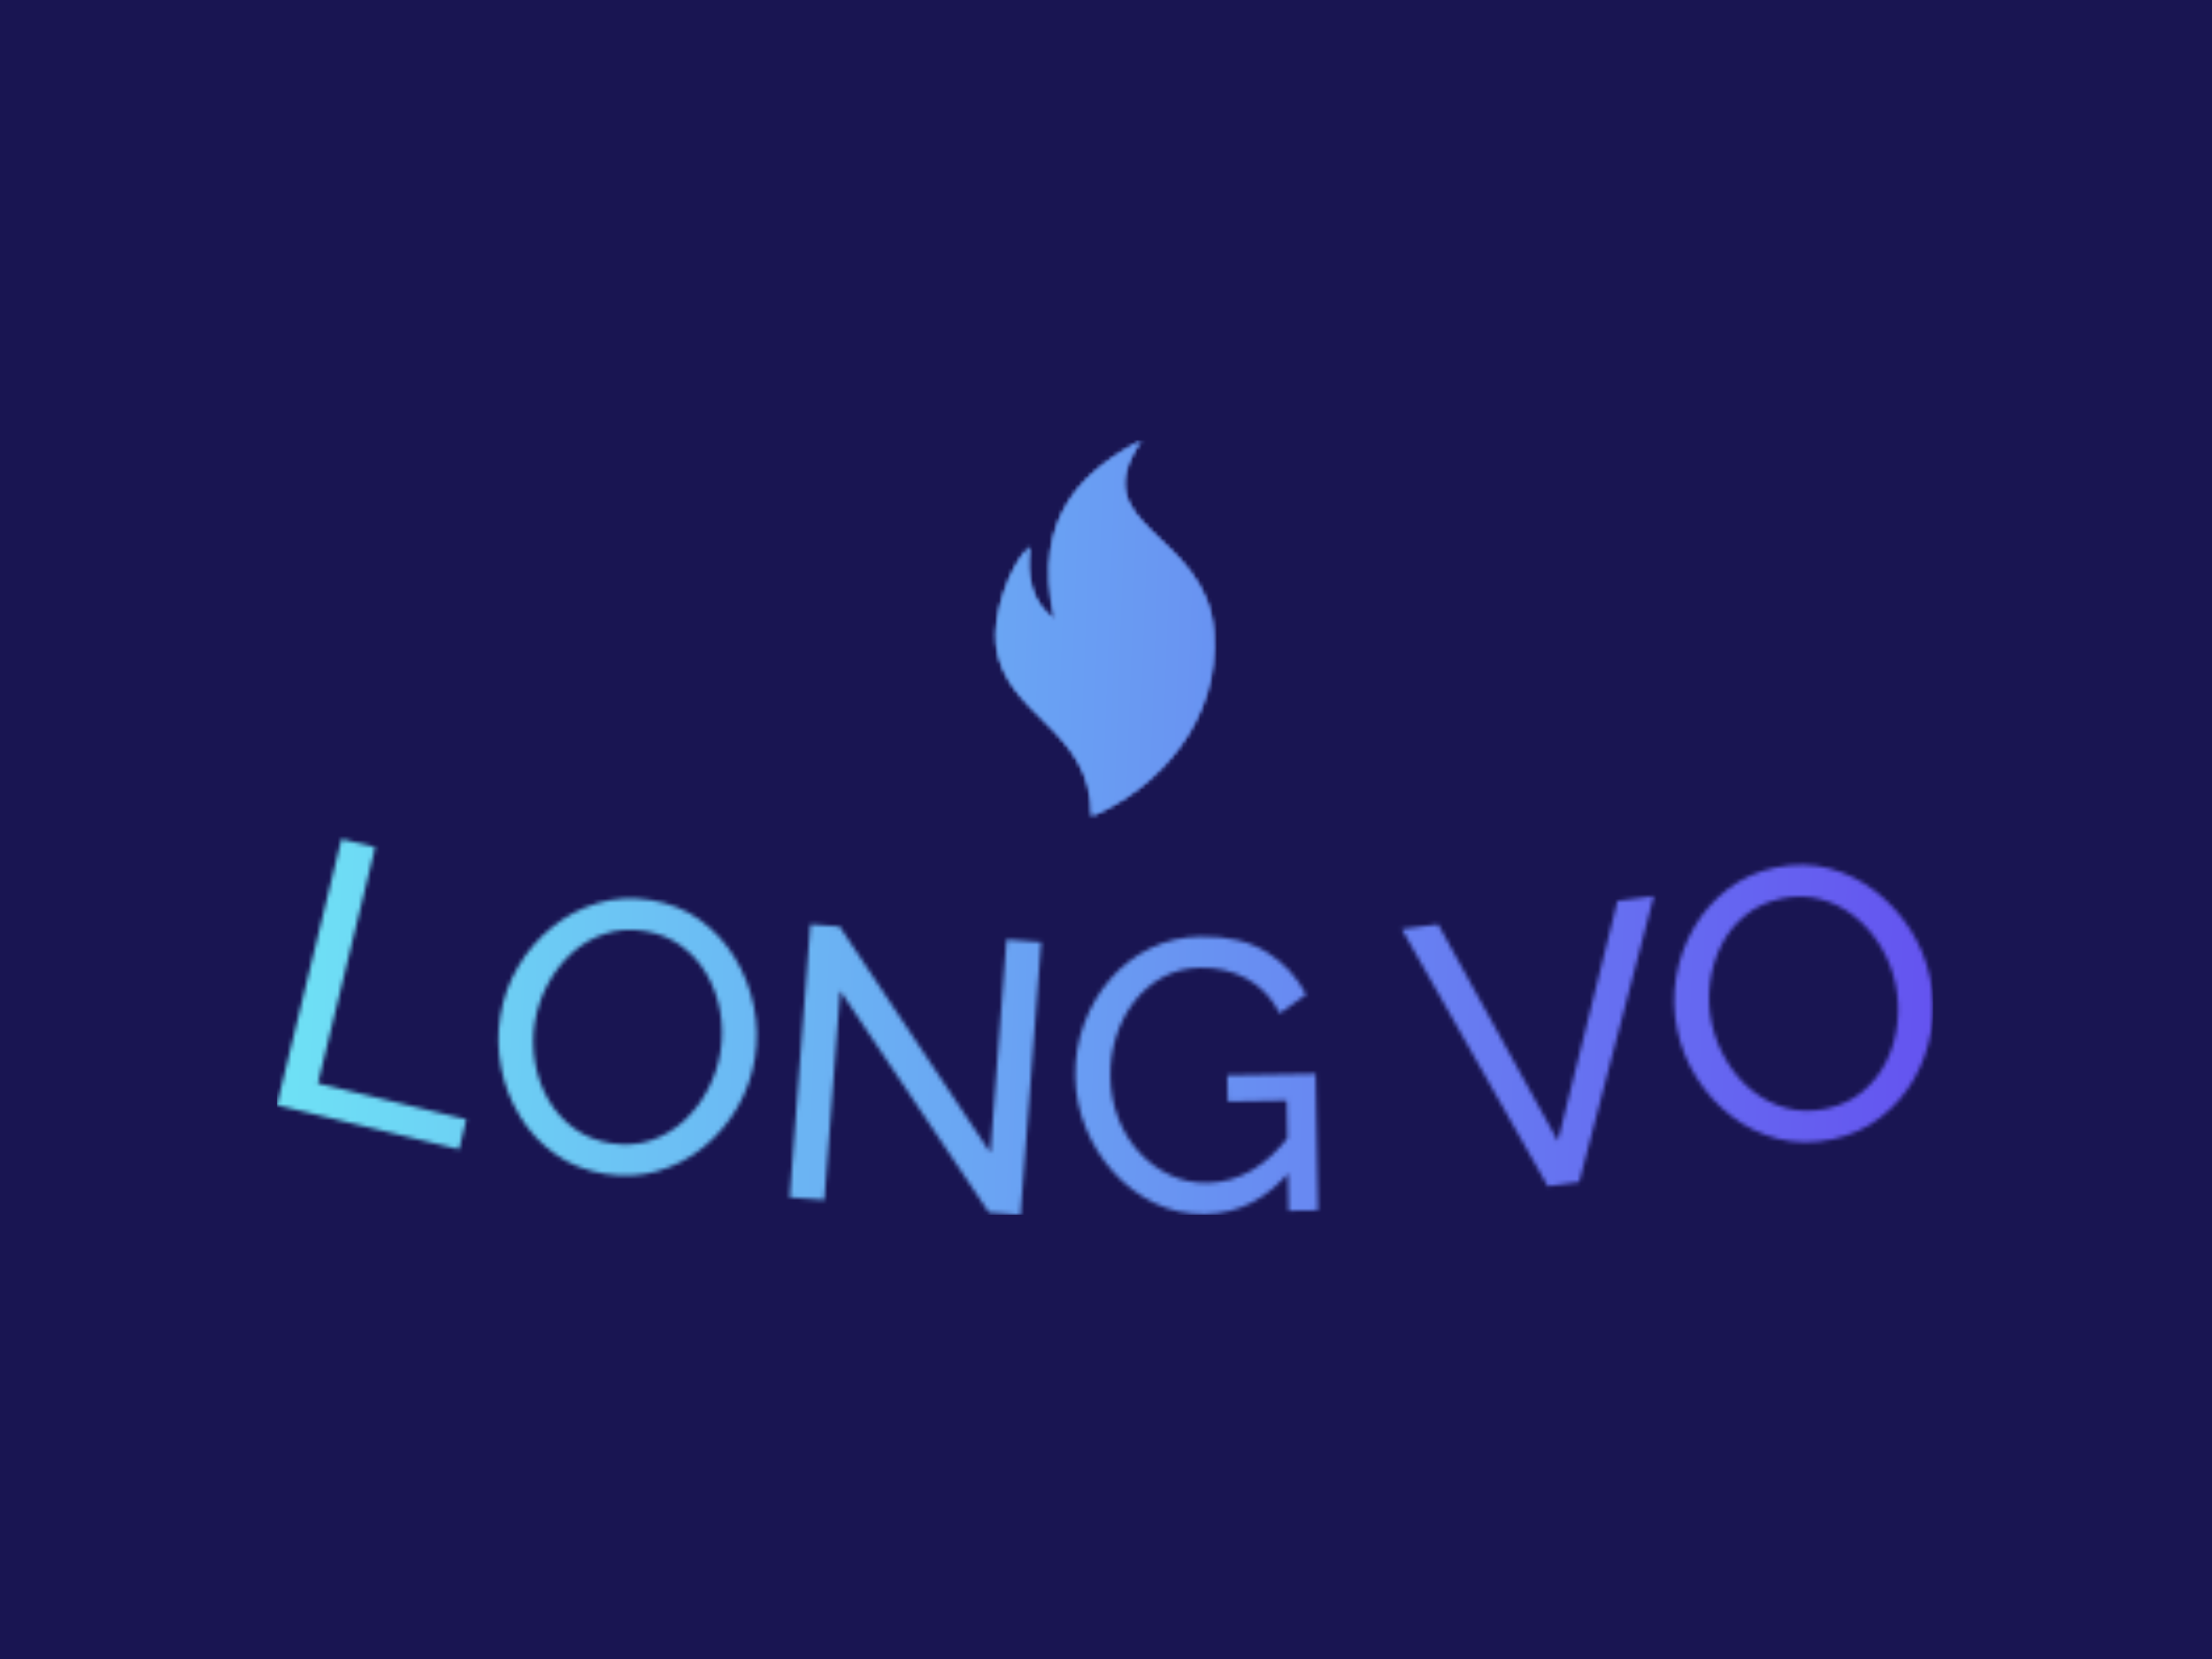 <svg xmlns="http://www.w3.org/2000/svg" version="1.1" xmlns:xlink="http://www.w3.org/1999/xlink" xmlns:svgjs="http://svgjs.dev/svgjs" width="2000" height="1500" viewBox="0 0 2000 1500"><rect width="2000" height="1500" fill="#191552"></rect><g transform="matrix(0.75,0,0,0.75,249.091,396.052)"><svg viewBox="0 0 396 186" data-background-color="#191552" preserveAspectRatio="xMidYMid meet" height="939" width="2000" xmlns="http://www.w3.org/2000/svg" xmlns:xlink="http://www.w3.org/1999/xlink"><g id="tight-bounds" transform="matrix(1,0,0,1,0.24,0.482)"><svg viewBox="0 0 395.52 185.037" height="185.037" width="395.52"><g><svg viewBox="0 0 395.52 185.037" height="185.037" width="395.52"><g transform="matrix(1,0,0,1,0,95.267)"><svg viewBox="0 0 395.52 89.77" height="89.77" width="395.52"><g id="textblocktransform"><svg viewBox="0 0 395.52 89.77" height="89.77" width="395.52" id="textblock"><g><svg viewBox="0 0 395.52 89.77" height="89.77" width="395.52"><g transform="matrix(1,0,0,1,0,0)"><svg width="395.52" viewBox="1.013 -20.086 207.203 47.028" height="89.77" data-palette-color="url(#27d672e7-9c86-46c4-8bcb-5f1f670a40db)"></svg></g></svg></g></svg></g></svg></g><g transform="matrix(1,0,0,1,171.718,0)"><svg viewBox="0 0 52.083 89.77" height="89.77" width="52.083"><g><svg xmlns="http://www.w3.org/2000/svg" xmlns:xlink="http://www.w3.org/1999/xlink" version="1.1" x="0" y="0" viewBox="21.679 1 56.858 98" enable-background="new 0 0 100 100" xml:space="preserve" height="89.77" width="52.083" class="icon-icon-0" data-fill-palette-color="accent" id="icon-0"></svg></g></svg></g><g></g></svg></g><defs></defs><mask id="d16ed1b8-a6e4-4767-b459-99be8636f50e"><g id="SvgjsG2828"><svg viewBox="0 0 395.52 185.037" height="185.037" width="395.52"><g><svg viewBox="0 0 395.52 185.037" height="185.037" width="395.52"><g transform="matrix(1,0,0,1,0,95.267)"><svg viewBox="0 0 395.52 89.77" height="89.77" width="395.52"><g id="SvgjsG2827"><svg viewBox="0 0 395.52 89.77" height="89.77" width="395.52" id="SvgjsSvg2826"><g><svg viewBox="0 0 395.52 89.77" height="89.77" width="395.52"><g transform="matrix(1,0,0,1,0,0)"><svg width="395.52" viewBox="1.013 -20.086 207.203 47.028" height="89.77" data-palette-color="url(#27d672e7-9c86-46c4-8bcb-5f1f670a40db)"><path d="M23.811 18.741l-22.798-5.534 8.082-33.293 4.227 1.026-7.171 29.542 18.571 4.508zM42.096 21.826v0c-2.382-0.386-4.464-1.212-6.243-2.48-1.788-1.262-3.253-2.826-4.397-4.693-1.151-1.861-1.941-3.88-2.372-6.058-0.432-2.17-0.473-4.335-0.124-6.493v0c0.366-2.257 1.119-4.344 2.26-6.259 1.141-1.916 2.565-3.559 4.273-4.93 1.701-1.372 3.598-2.369 5.691-2.989 2.086-0.621 4.274-0.746 6.564-0.376v0c2.382 0.386 4.461 1.226 6.238 2.52 1.775 1.3 3.23 2.89 4.364 4.769 1.128 1.878 1.909 3.892 2.344 6.042 0.434 2.157 0.479 4.302 0.133 6.434v0c-0.364 2.251-1.111 4.338-2.24 6.262-1.128 1.918-2.542 3.563-4.243 4.936-1.707 1.365-3.602 2.351-5.686 2.959-2.084 0.608-4.271 0.727-6.562 0.356zM33.294 2.804v0c-0.277 1.711-0.266 3.415 0.033 5.111 0.293 1.695 0.849 3.244 1.669 4.646 0.813 1.401 1.875 2.583 3.184 3.545 1.31 0.962 2.84 1.584 4.591 1.868v0c1.81 0.293 3.49 0.174 5.042-0.359 1.551-0.526 2.929-1.342 4.135-2.45 1.206-1.108 2.201-2.416 2.985-3.924 0.783-1.501 1.306-3.061 1.569-4.679v0c0.278-1.718 0.266-3.415-0.037-5.091-0.296-1.676-0.859-3.225-1.689-4.65-0.83-1.424-1.894-2.606-3.194-3.546-1.299-0.946-2.804-1.558-4.514-1.836v0c-1.81-0.293-3.489-0.18-5.039 0.339-1.555 0.511-2.936 1.321-4.142 2.43-1.206 1.108-2.206 2.405-3 3.89-0.794 1.485-1.325 3.054-1.593 4.706zM90.09 26.642l-18.602-27.738-1.988 26.174-4.338-0.329 2.595-34.162 3.659 0.278 18.852 28.289 2.025-26.663 4.338 0.33-2.592 34.121zM117.169 26.849v0c-2.253 0.038-4.361-0.416-6.324-1.363-1.963-0.947-3.682-2.238-5.156-3.873-1.475-1.629-2.633-3.476-3.475-5.542-0.842-2.059-1.282-4.199-1.319-6.418v0c-0.039-2.313 0.327-4.516 1.098-6.61 0.771-2.087 1.857-3.945 3.256-5.576 1.406-1.631 3.074-2.923 5.005-3.875 1.931-0.946 4.039-1.439 6.325-1.478v0c3.313-0.056 6.058 0.587 8.234 1.93 2.177 1.35 3.83 3.125 4.962 5.327v0l-3.291 2.366c-1.027-1.976-2.419-3.433-4.175-4.37-1.75-0.937-3.671-1.388-5.763-1.352v0c-1.74 0.03-3.31 0.426-4.711 1.19-1.401 0.764-2.597 1.791-3.588 3.082-0.992 1.29-1.74 2.743-2.246 4.358-0.506 1.615-0.744 3.293-0.715 5.033v0c0.031 1.833 0.36 3.558 0.988 5.174 0.621 1.61 1.488 3.025 2.603 4.247 1.114 1.221 2.401 2.173 3.859 2.855 1.458 0.682 3.024 1.009 4.697 0.98v0c1.966-0.033 3.824-0.562 5.574-1.585 1.756-1.03 3.403-2.588 4.941-4.675v0l0.076 4.49c-3.024 3.719-6.642 5.614-10.855 5.685zM127.584 26.432l-0.235-13.798-7.379 0.125-0.055-3.279 11.048-0.188 0.29 17.078zM141.737-8.817l4.552-0.595 14.977 27.098 7.462-30.03 4.551-0.594-9.344 35.772-3.927 0.513zM195.572 17.497v0c-2.361 0.498-4.601 0.477-6.718-0.063-2.123-0.533-4.053-1.464-5.792-2.794-1.744-1.322-3.209-2.92-4.395-4.796-1.185-1.869-2.003-3.873-2.455-6.012v0c-0.472-2.237-0.521-4.455-0.147-6.653 0.374-2.198 1.111-4.244 2.209-6.139 1.093-1.893 2.503-3.506 4.232-4.839 1.722-1.331 3.718-2.236 5.988-2.715v0c2.361-0.498 4.603-0.464 6.727 0.103 2.124 0.574 4.054 1.532 5.789 2.876 1.728 1.345 3.183 2.943 4.364 4.792 1.182 1.856 1.996 3.84 2.442 5.954v0c0.471 2.231 0.527 4.447 0.167 6.649-0.361 2.195-1.088 4.239-2.18 6.132-1.1 1.888-2.513 3.491-4.238 4.81-1.725 1.318-3.722 2.217-5.993 2.695zM180.507 2.925v0c0.358 1.696 0.982 3.281 1.873 4.756 0.884 1.476 1.961 2.72 3.231 3.733 1.263 1.014 2.679 1.734 4.247 2.159 1.568 0.425 3.22 0.455 4.955 0.088v0c1.794-0.379 3.319-1.096 4.575-2.151 1.257-1.049 2.249-2.308 2.974-3.776 0.726-1.468 1.183-3.047 1.371-4.735 0.19-1.682 0.116-3.326-0.223-4.93v0c-0.359-1.702-0.982-3.281-1.868-4.736-0.88-1.456-1.963-2.699-3.251-3.729-1.287-1.03-2.706-1.749-4.257-2.158-1.553-0.415-3.177-0.443-4.873-0.085v0c-1.794 0.379-3.32 1.089-4.578 2.132-1.266 1.037-2.262 2.29-2.988 3.758-0.726 1.468-1.191 3.038-1.397 4.71-0.206 1.672-0.136 3.326 0.209 4.964z" opacity="1" transform="matrix(1,0,0,1,0,0)" fill="white" class="wordmark-text-0" id="SvgjsPath2825"></path></svg></g></svg></g></svg></g></svg></g><g transform="matrix(1,0,0,1,171.718,0)"><svg viewBox="0 0 52.083 89.77" height="89.77" width="52.083"><g><svg xmlns="http://www.w3.org/2000/svg" xmlns:xlink="http://www.w3.org/1999/xlink" version="1.1" x="0" y="0" viewBox="21.679 1 56.858 98" enable-background="new 0 0 100 100" xml:space="preserve" height="89.77" width="52.083" class="icon-icon-0" data-fill-palette-color="accent" id="SvgjsSvg2824"><g fill="black"><path fill-rule="evenodd" clip-rule="evenodd" d="M30.545 28.822C29.38 36.039 30.875 43.672 37.045 47.863 30.758 19.81 45.756 8.664 59.646 1 43.466 24.046 76.542 24.644 78.423 51.13 80.028 73.71 64.507 91.317 46.639 99 46.845 76.175 24.089 73.067 21.801 54.397 20.905 47.094 25.062 33.766 30.545 28.822" fill="black"></path></g></svg></g></svg></g><g></g></svg></g><defs><mask></mask></defs></svg><rect width="395.52" height="185.037" fill="black" stroke="none" visibility="hidden"></rect></g></mask><linearGradient x1="0" x2="1" y1="0.578" y2="0.595" id="27d672e7-9c86-46c4-8bcb-5f1f670a40db"><stop stop-color="#6ee2f5" offset="0"></stop><stop stop-color="#6454f0" offset="1"></stop></linearGradient><rect width="395.52" height="185.037" fill="url(#27d672e7-9c86-46c4-8bcb-5f1f670a40db)" mask="url(#d16ed1b8-a6e4-4767-b459-99be8636f50e)" data-fill-palette-color="primary"></rect><mask id="ef2b0595-8bb9-466d-a4fd-126b09c26835"><g id="SvgjsG2837"><svg viewBox="0 0 395.52 185.037" height="185.037" width="395.52"><g><svg viewBox="0 0 395.52 185.037" height="185.037" width="395.52"><g transform="matrix(1,0,0,1,0,95.267)"><svg viewBox="0 0 395.52 89.77" height="89.77" width="395.52"><g id="SvgjsG2836"><svg viewBox="0 0 395.52 89.77" height="89.77" width="395.52" id="SvgjsSvg2835"><g><svg viewBox="0 0 395.52 89.77" height="89.77" width="395.52"><g transform="matrix(1,0,0,1,0,0)"><svg width="395.52" viewBox="1.013 -20.086 207.203 47.028" height="89.77" data-palette-color="url(#27d672e7-9c86-46c4-8bcb-5f1f670a40db)"></svg></g></svg></g></svg></g></svg></g><g transform="matrix(1,0,0,1,171.718,0)"><svg viewBox="0 0 52.083 89.77" height="89.77" width="52.083"><g><svg xmlns="http://www.w3.org/2000/svg" xmlns:xlink="http://www.w3.org/1999/xlink" version="1.1" x="0" y="0" viewBox="21.679 1 56.858 98" enable-background="new 0 0 100 100" xml:space="preserve" height="89.77" width="52.083" class="icon-icon-0" data-fill-palette-color="accent" id="SvgjsSvg2834"><g fill="white"><path fill-rule="evenodd" clip-rule="evenodd" d="M30.545 28.822C29.38 36.039 30.875 43.672 37.045 47.863 30.758 19.81 45.756 8.664 59.646 1 43.466 24.046 76.542 24.644 78.423 51.13 80.028 73.71 64.507 91.317 46.639 99 46.845 76.175 24.089 73.067 21.801 54.397 20.905 47.094 25.062 33.766 30.545 28.822" fill="white"></path></g></svg></g></svg></g><g></g></svg></g><defs><mask></mask></defs><mask><g id="SvgjsG2833"><svg viewBox="0 0 395.52 185.037" height="185.037" width="395.52"><g><svg viewBox="0 0 395.52 185.037" height="185.037" width="395.52"><g transform="matrix(1,0,0,1,0,95.267)"><svg viewBox="0 0 395.52 89.77" height="89.77" width="395.52"><g id="SvgjsG2832"><svg viewBox="0 0 395.52 89.77" height="89.77" width="395.52" id="SvgjsSvg2831"><g><svg viewBox="0 0 395.52 89.77" height="89.77" width="395.52"><g transform="matrix(1,0,0,1,0,0)"><svg width="395.52" viewBox="1.013 -20.086 207.203 47.028" height="89.77" data-palette-color="url(#27d672e7-9c86-46c4-8bcb-5f1f670a40db)"><path d="M23.811 18.741l-22.798-5.534 8.082-33.293 4.227 1.026-7.171 29.542 18.571 4.508zM42.096 21.826v0c-2.382-0.386-4.464-1.212-6.243-2.48-1.788-1.262-3.253-2.826-4.397-4.693-1.151-1.861-1.941-3.88-2.372-6.058-0.432-2.17-0.473-4.335-0.124-6.493v0c0.366-2.257 1.119-4.344 2.26-6.259 1.141-1.916 2.565-3.559 4.273-4.93 1.701-1.372 3.598-2.369 5.691-2.989 2.086-0.621 4.274-0.746 6.564-0.376v0c2.382 0.386 4.461 1.226 6.238 2.52 1.775 1.3 3.23 2.89 4.364 4.769 1.128 1.878 1.909 3.892 2.344 6.042 0.434 2.157 0.479 4.302 0.133 6.434v0c-0.364 2.251-1.111 4.338-2.24 6.262-1.128 1.918-2.542 3.563-4.243 4.936-1.707 1.365-3.602 2.351-5.686 2.959-2.084 0.608-4.271 0.727-6.562 0.356zM33.294 2.804v0c-0.277 1.711-0.266 3.415 0.033 5.111 0.293 1.695 0.849 3.244 1.669 4.646 0.813 1.401 1.875 2.583 3.184 3.545 1.31 0.962 2.84 1.584 4.591 1.868v0c1.81 0.293 3.49 0.174 5.042-0.359 1.551-0.526 2.929-1.342 4.135-2.45 1.206-1.108 2.201-2.416 2.985-3.924 0.783-1.501 1.306-3.061 1.569-4.679v0c0.278-1.718 0.266-3.415-0.037-5.091-0.296-1.676-0.859-3.225-1.689-4.65-0.83-1.424-1.894-2.606-3.194-3.546-1.299-0.946-2.804-1.558-4.514-1.836v0c-1.81-0.293-3.489-0.18-5.039 0.339-1.555 0.511-2.936 1.321-4.142 2.43-1.206 1.108-2.206 2.405-3 3.89-0.794 1.485-1.325 3.054-1.593 4.706zM90.09 26.642l-18.602-27.738-1.988 26.174-4.338-0.329 2.595-34.162 3.659 0.278 18.852 28.289 2.025-26.663 4.338 0.33-2.592 34.121zM117.169 26.849v0c-2.253 0.038-4.361-0.416-6.324-1.363-1.963-0.947-3.682-2.238-5.156-3.873-1.475-1.629-2.633-3.476-3.475-5.542-0.842-2.059-1.282-4.199-1.319-6.418v0c-0.039-2.313 0.327-4.516 1.098-6.61 0.771-2.087 1.857-3.945 3.256-5.576 1.406-1.631 3.074-2.923 5.005-3.875 1.931-0.946 4.039-1.439 6.325-1.478v0c3.313-0.056 6.058 0.587 8.234 1.93 2.177 1.35 3.83 3.125 4.962 5.327v0l-3.291 2.366c-1.027-1.976-2.419-3.433-4.175-4.37-1.75-0.937-3.671-1.388-5.763-1.352v0c-1.74 0.03-3.31 0.426-4.711 1.19-1.401 0.764-2.597 1.791-3.588 3.082-0.992 1.29-1.74 2.743-2.246 4.358-0.506 1.615-0.744 3.293-0.715 5.033v0c0.031 1.833 0.36 3.558 0.988 5.174 0.621 1.61 1.488 3.025 2.603 4.247 1.114 1.221 2.401 2.173 3.859 2.855 1.458 0.682 3.024 1.009 4.697 0.98v0c1.966-0.033 3.824-0.562 5.574-1.585 1.756-1.03 3.403-2.588 4.941-4.675v0l0.076 4.49c-3.024 3.719-6.642 5.614-10.855 5.685zM127.584 26.432l-0.235-13.798-7.379 0.125-0.055-3.279 11.048-0.188 0.29 17.078zM141.737-8.817l4.552-0.595 14.977 27.098 7.462-30.03 4.551-0.594-9.344 35.772-3.927 0.513zM195.572 17.497v0c-2.361 0.498-4.601 0.477-6.718-0.063-2.123-0.533-4.053-1.464-5.792-2.794-1.744-1.322-3.209-2.92-4.395-4.796-1.185-1.869-2.003-3.873-2.455-6.012v0c-0.472-2.237-0.521-4.455-0.147-6.653 0.374-2.198 1.111-4.244 2.209-6.139 1.093-1.893 2.503-3.506 4.232-4.839 1.722-1.331 3.718-2.236 5.988-2.715v0c2.361-0.498 4.603-0.464 6.727 0.103 2.124 0.574 4.054 1.532 5.789 2.876 1.728 1.345 3.183 2.943 4.364 4.792 1.182 1.856 1.996 3.84 2.442 5.954v0c0.471 2.231 0.527 4.447 0.167 6.649-0.361 2.195-1.088 4.239-2.18 6.132-1.1 1.888-2.513 3.491-4.238 4.81-1.725 1.318-3.722 2.217-5.993 2.695zM180.507 2.925v0c0.358 1.696 0.982 3.281 1.873 4.756 0.884 1.476 1.961 2.72 3.231 3.733 1.263 1.014 2.679 1.734 4.247 2.159 1.568 0.425 3.22 0.455 4.955 0.088v0c1.794-0.379 3.319-1.096 4.575-2.151 1.257-1.049 2.249-2.308 2.974-3.776 0.726-1.468 1.183-3.047 1.371-4.735 0.19-1.682 0.116-3.326-0.223-4.93v0c-0.359-1.702-0.982-3.281-1.868-4.736-0.88-1.456-1.963-2.699-3.251-3.729-1.287-1.03-2.706-1.749-4.257-2.158-1.553-0.415-3.177-0.443-4.873-0.085v0c-1.794 0.379-3.32 1.089-4.578 2.132-1.266 1.037-2.262 2.29-2.988 3.758-0.726 1.468-1.191 3.038-1.397 4.71-0.206 1.672-0.136 3.326 0.209 4.964z" opacity="1" transform="matrix(1,0,0,1,0,0)" fill="black" class="wordmark-text-0" id="SvgjsPath2830"></path></svg></g></svg></g></svg></g></svg></g><g transform="matrix(1,0,0,1,171.718,0)"><svg viewBox="0 0 52.083 89.77" height="89.77" width="52.083"><g><svg xmlns="http://www.w3.org/2000/svg" xmlns:xlink="http://www.w3.org/1999/xlink" version="1.1" x="0" y="0" viewBox="21.679 1 56.858 98" enable-background="new 0 0 100 100" xml:space="preserve" height="89.77" width="52.083" class="icon-icon-0" data-fill-palette-color="accent" id="SvgjsSvg2829"><g fill="black"><path fill-rule="evenodd" clip-rule="evenodd" d="M30.545 28.822C29.38 36.039 30.875 43.672 37.045 47.863 30.758 19.81 45.756 8.664 59.646 1 43.466 24.046 76.542 24.644 78.423 51.13 80.028 73.71 64.507 91.317 46.639 99 46.845 76.175 24.089 73.067 21.801 54.397 20.905 47.094 25.062 33.766 30.545 28.822" fill="black"></path></g></svg></g></svg></g><g></g></svg></g><defs><mask></mask></defs></svg><rect width="395.52" height="185.037" fill="black" stroke="none" visibility="hidden"></rect></g></mask></svg><rect width="395.52" height="185.037" fill="black" stroke="none" visibility="hidden"></rect></g></mask><linearGradient x1="0" x2="1" y1="0.578" y2="0.595" id="52cdff38-0004-4519-a976-7f6ff09fd425"><stop stop-color="#6ee2f5" offset="0"></stop><stop stop-color="#6454f0" offset="1"></stop></linearGradient><rect width="395.52" height="185.037" fill="url(#52cdff38-0004-4519-a976-7f6ff09fd425)" mask="url(#ef2b0595-8bb9-466d-a4fd-126b09c26835)" data-fill-palette-color="accent"></rect></svg><rect width="395.52" height="185.037" fill="none" stroke="none" visibility="hidden"></rect></g></svg></g></svg>